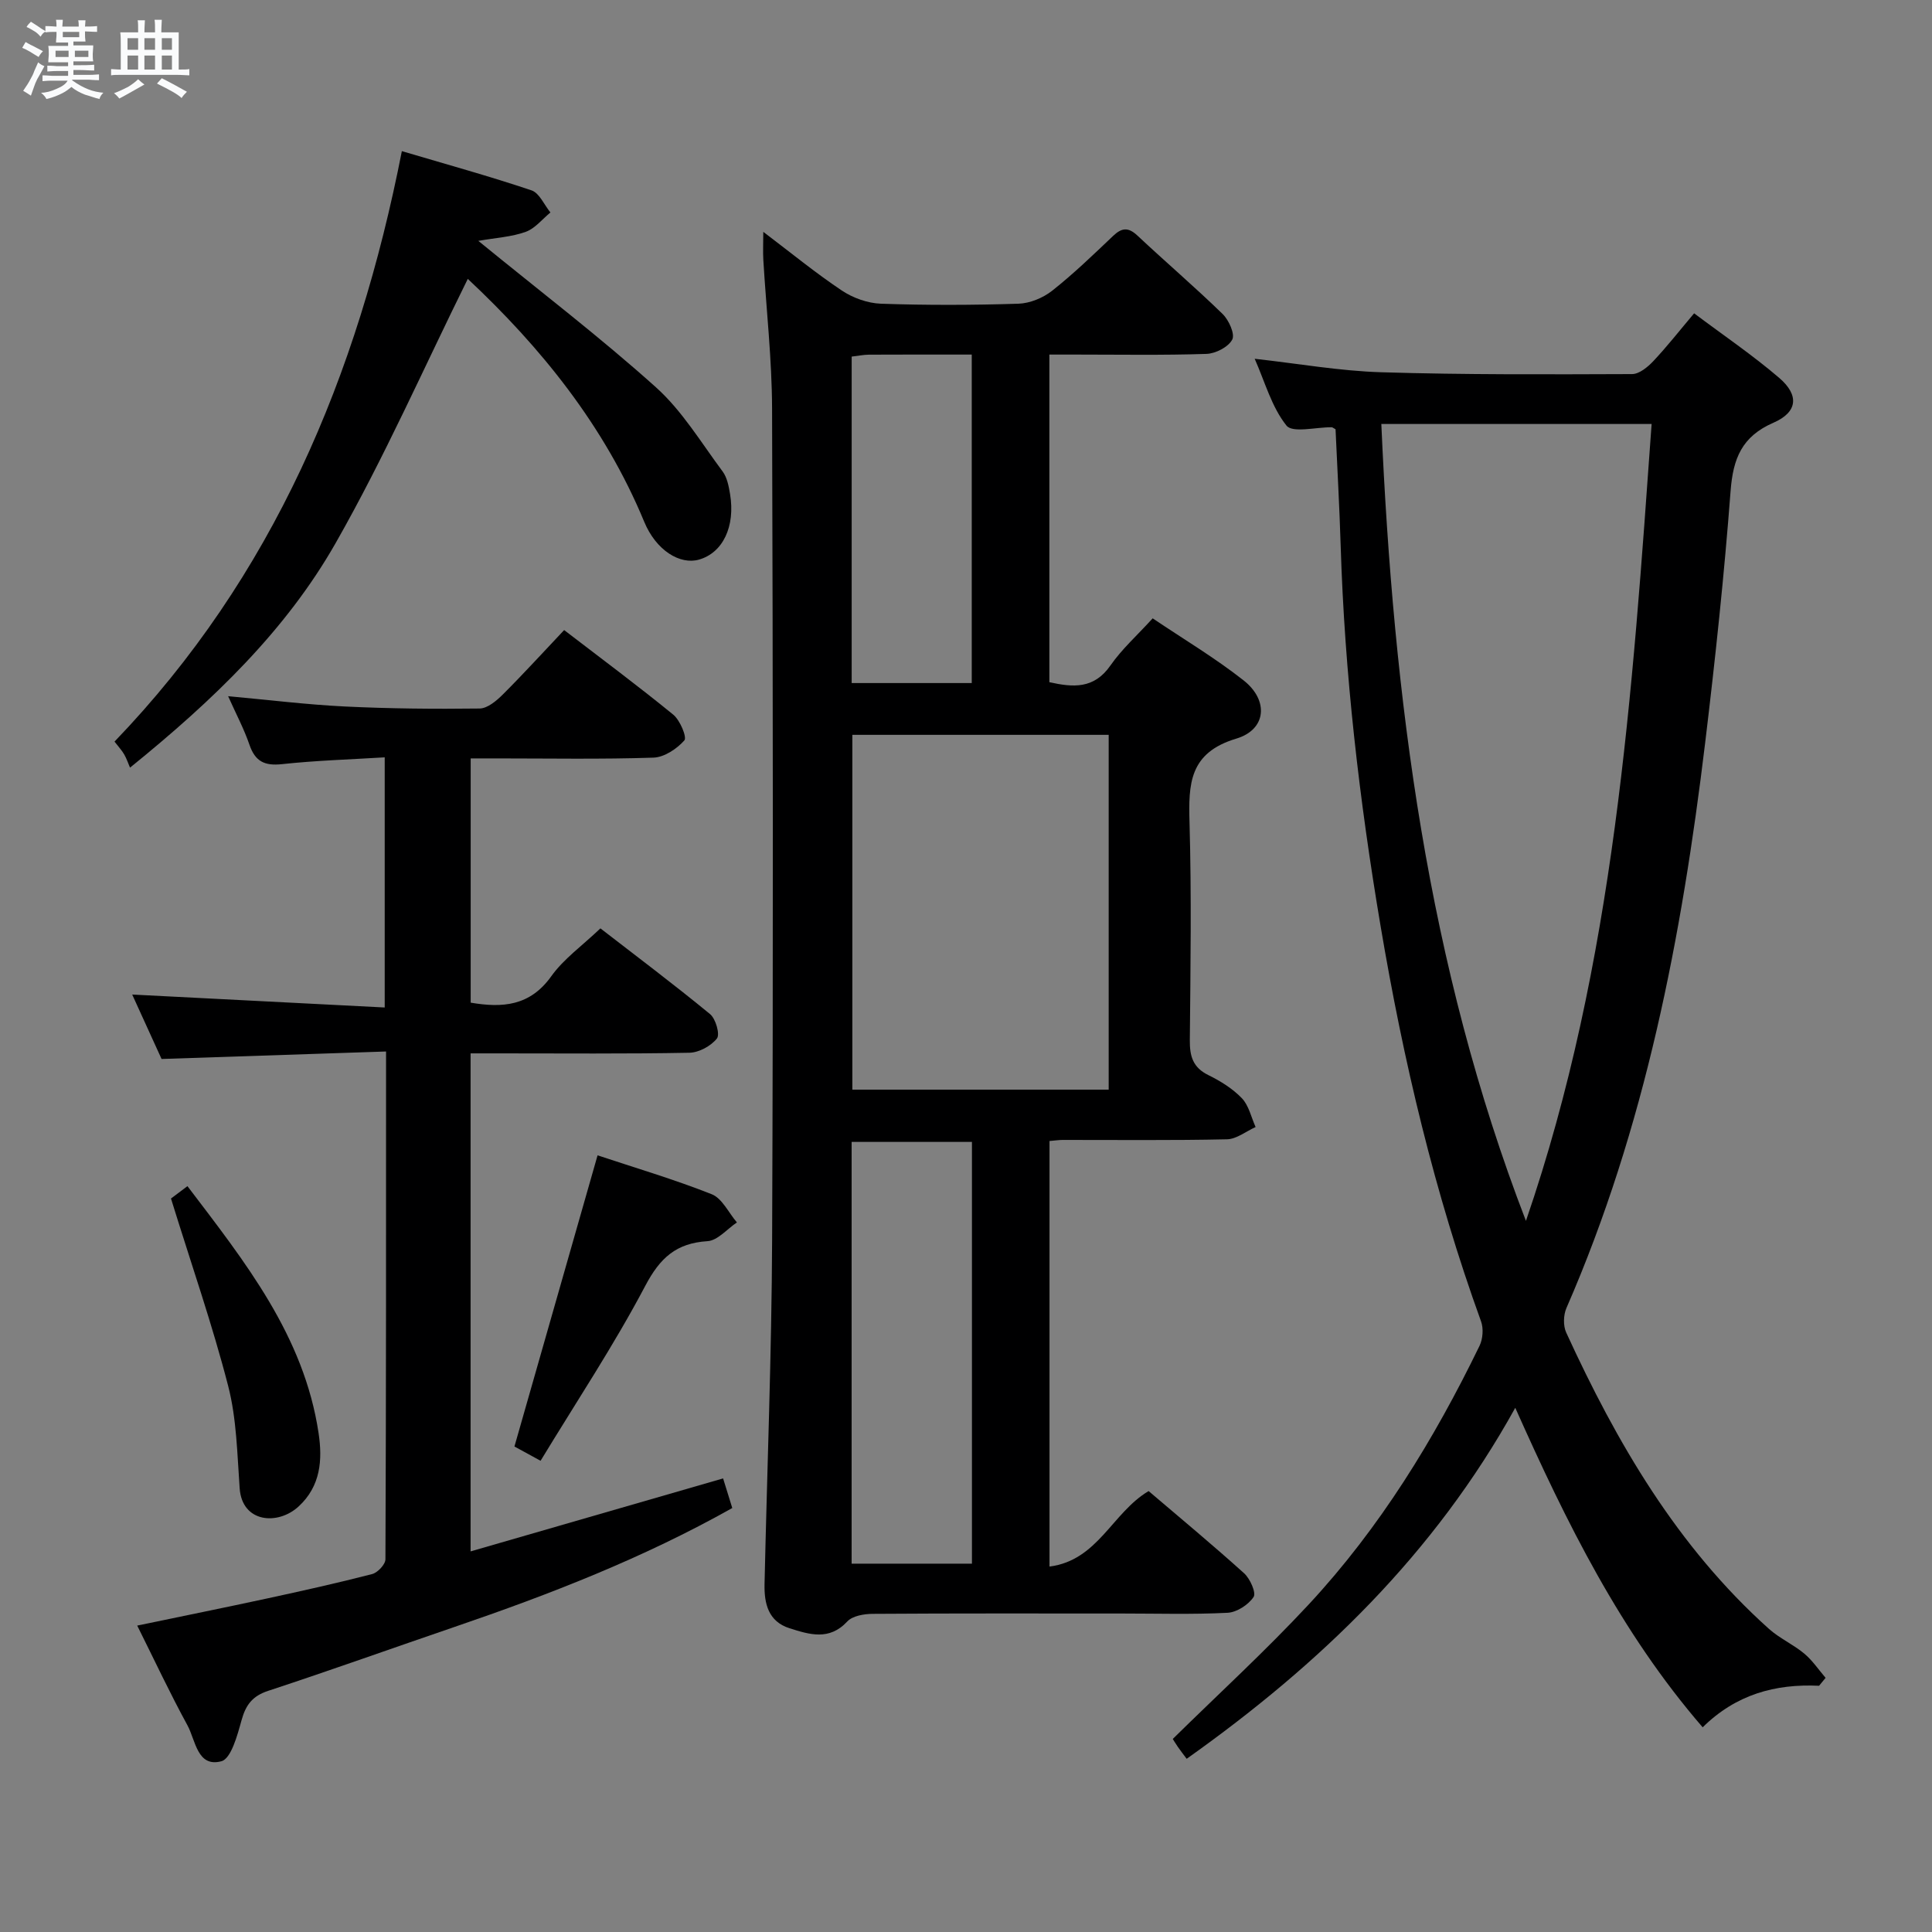 <svg enable-background="new 0 0 400 400" viewBox="0 0 400 400" xmlns="http://www.w3.org/2000/svg"><rect x="0" y="0" width="400" height="400" fill="#808080" stroke="none"/><path d="m6.8 9.5c.6.3 1.3.7 2.1 1.1-.4.4-.7.8-.9 1.2-.7-.4-1.3-.8-1.8-1.1s-1.1-.6-1.6-.8c.2-.4.5-.8.7-1.2.4.2.8.5 1.5.8zm.9 6.9c-.3.6-.5 1.1-.7 1.7s-.4 1.1-.6 1.7c-.6-.4-1.1-.7-1.6-1 .7-1 1.2-1.8 1.5-2.4.3-.5.6-1.1.8-1.7.3-.6.5-1.2.8-1.8.3.3.8.6 1.3.8-.7 1.3-1.2 2.2-1.5 2.7zm.1-11c.4.3 1 .7 1.7 1.1-.5.2-.8.6-1.1 1.1-.5-.6-1-1-1.4-1.2s-.9-.6-1.5-.8c.2-.4.5-.7.9-1.1.5.3.9.6 1.4.9zm10.5 13.1c1 .4 2 .6 3.1.7-.4.4-.7.8-.8 1.3-.9-.2-1.9-.6-3-.9-1-.4-2-.9-2.8-1.6-.5.4-1.1.9-1.9 1.3s-1.9.9-3.3 1.2c-.1-.3-.5-.8-1.1-1.3 1 0 2.1-.3 3.2-.8 1.2-.5 1.9-1 2.3-1.7h-3.2c-.4 0-1 0-2 .1v-1.2c1 0 1.7.1 2 .1h3.3v-1h-2.3c-.2 0-.9 0-2 .1v-1.2c1.2 0 1.9.1 2 .1h2.3v-.8h-4.1c0-.7.1-1.2.1-1.6 0-.5 0-1.1-.1-1.8h4.1v-.7h-2.5c0-.6.1-1.1.1-1.6v-.6h-.5c-.4 0-1 0-1.8.1v-1.3c1.2 0 1.9.1 2.1.1h.2c0-.3 0-.8-.1-1.4h1.4c0 .6-.1 1-.1 1.4h3.4c0-.4 0-.8-.1-1.3h1.5c0 .4-.1.9-.1 1.3.7 0 1.5 0 2.5-.1v1.2c-1 0-1.8-.1-2.5-.1v.6c0 .3 0 .8.1 1.5h-2.5v.8h4.1c0 .7-.1 1.3-.1 1.8s0 1 .1 1.5h-4.1v.8h1.4c.8 0 1.8 0 2.9-.1v1.2c-1 0-1.9-.1-2.8-.1h-1.5v1h3.2c.3 0 1 0 2.1-.1v1.2c-1.1 0-1.8-.1-2.1-.1h-3.4l-.1.1c1.4 1 2.4 1.5 3.4 1.9zm-4.1-6.7v-1.3h-2.7v1.3zm2.2-4.1v-1.1h-3.4v1.1zm1.9 4.1v-1.3h-2.8v1.3z" fill="#fafbfc"/><path d="m37 6.7v2.3 5.4c1 0 1.8 0 2.2-.1v1.3c-.6 0-1.5-.1-2.5-.1h-11.9c-.7 0-1.3 0-1.8.1v-1.3c.5 0 1.1.1 2 .1v-5.2c0-1 0-1.8-.1-2.5h3.7c0-1.3 0-2.1-.1-2.5h1.5c0 .4-.1 1.3-.1 2.5h2.2c0-1.2 0-2.1-.1-2.6h1.5c0 .4-.1 1.3-.1 2.6zm-12.3 13.7c-.3-.4-.7-.8-1.1-1.1 1.1-.4 2.1-.9 2.9-1.3.8-.5 1.5-1 2.1-1.6.4.4.9.8 1.3 1.1-2.5 1.4-4.2 2.4-5.2 2.9zm3.9-10.1v-2.4h-2.2v2.4zm0 4.1v-2.9h-2.2v2.9zm3.5-4.1v-2.4h-2.2v2.4zm0 4.1v-2.9h-2.2v2.9zm.4 2.9 1-1.1c.6.3 1.4.7 2.5 1.3s2 1.1 2.7 1.5c-.4.4-.8.8-1.1 1.3-.8-.8-2.5-1.7-5.1-3zm3.1-7v-2.4h-2.1v2.4zm0 4.1v-2.9h-2.1v2.9z" fill="#fafbfc"/><g fill="#000001"><path d="m217.29 236.23v88.11c10.04-1.29 12.96-11.15 20.52-15.63 6.49 5.53 13.25 11.14 19.77 17.02 1.24 1.12 2.54 4.05 1.96 4.91-1.08 1.62-3.47 3.17-5.39 3.27-7.31.37-14.65.15-21.98.15-17.16 0-34.32-.05-51.48.07-1.8.01-4.19.41-5.28 1.59-3.73 4.01-7.83 2.69-11.92 1.4-4.42-1.39-5.29-5.11-5.2-9.16.53-23.79 1.47-47.58 1.57-71.37.23-57.31.17-114.63-.01-171.94-.03-10.28-1.2-20.55-1.81-30.83-.1-1.64-.01-3.29-.01-5.82 5.72 4.33 10.81 8.51 16.26 12.15 2.3 1.54 5.35 2.63 8.09 2.73 9.49.33 18.99.3 28.48 0 2.38-.08 5.09-1.2 6.98-2.69 4.43-3.5 8.52-7.45 12.62-11.35 1.81-1.72 3.15-1.83 5.04-.06 5.83 5.47 11.91 10.66 17.63 16.23 1.29 1.26 2.6 4.16 1.99 5.3-.81 1.54-3.44 2.9-5.34 2.96-8.99.3-17.99.14-26.99.14-1.78 0-3.56 0-5.53 0v67.83c4.88 1.08 9.23 1.47 12.66-3.48 2.35-3.38 5.51-6.2 8.73-9.74 6.34 4.28 12.9 8.18 18.84 12.86 5.21 4.11 4.74 10.16-1.52 12.04-9.78 2.93-9.92 9.39-9.69 17.45.42 14.98.2 29.99.06 44.98-.03 3.32.62 5.66 3.84 7.24 2.51 1.23 5.03 2.8 6.94 4.79 1.44 1.51 1.93 3.94 2.84 5.96-1.98.89-3.94 2.5-5.93 2.54-11.32.25-22.66.12-33.99.13-.8 0-1.61.13-2.75.22zm-40.82-84.09v73.46h53.07c0-24.68 0-49.03 0-73.46-17.84 0-35.29 0-53.07 0zm24.76 171.6c0-29.43 0-58.44 0-87.32-8.57 0-16.78 0-24.91 0v87.32zm-24.9-249.91v67.59h24.86c0-22.79 0-45.17 0-68.01-7.36 0-14.32-.02-21.29.02-1.13.01-2.26.25-3.57.4z"/><path d="m376.62 349.02c-9.07-.43-17.21 1.8-24.1 8.6-17.01-19.68-28.2-42.38-38.8-66.15-16.78 30.33-40.46 53.1-68.03 72.67-.74-.99-1.32-1.73-1.85-2.5-.47-.67-.88-1.38-1.03-1.61 9.53-9.38 19.23-18.25 28.15-27.85 14.72-15.84 25.94-34.14 35.36-53.54.69-1.42.85-3.58.32-5.05-9.64-26.62-16.11-54.01-20.81-81.89-4.4-26.09-7.45-52.31-8.26-78.77-.25-8.09-.71-16.18-1.06-24.06-.5-.27-.65-.41-.79-.41-3.23-.04-8.1 1.24-9.37-.35-3.06-3.82-4.44-8.99-6.58-13.83 9.14 1.02 17.65 2.53 26.19 2.79 17.31.53 34.63.44 51.95.38 1.49-.01 3.24-1.46 4.4-2.69 2.84-3.02 5.4-6.29 8.44-9.89 6.03 4.53 12.1 8.64 17.63 13.38 4.17 3.58 3.8 7.09-1.21 9.27-6.55 2.85-8.36 7.42-8.87 14.14-1.32 17.4-3.17 34.76-5.26 52.09-4.84 40.17-12.42 79.69-28.73 117.07-.63 1.45-.69 3.66-.05 5.06 10.47 22.84 22.99 44.33 41.97 61.35 2.2 1.97 5.03 3.22 7.31 5.12 1.7 1.41 2.97 3.33 4.43 5.03-.45.56-.9 1.1-1.35 1.64zm-90.63-261.24c2.51 56.86 9.54 112.1 29.94 164.99 18.4-53.53 22.01-109.16 26.02-164.99-18.95 0-37.04 0-55.96 0z"/><path d="m79.93 217.7c-15.74.52-30.82 1.03-46.48 1.55-1.92-4.22-4.1-9.01-6.08-13.34 17.3.89 34.62 1.77 52.28 2.68 0-17.74 0-34.32 0-51.79-7.18.44-14.26.65-21.28 1.41-3.6.39-5.54-.57-6.72-4.01-1.12-3.27-2.76-6.35-4.42-10.06 8.43.77 16.26 1.74 24.11 2.13 9.31.45 18.64.54 27.96.42 1.64-.02 3.52-1.62 4.84-2.94 4.23-4.22 8.25-8.64 12.66-13.3 7.7 5.91 15.29 11.55 22.6 17.52 1.4 1.15 2.86 4.67 2.29 5.32-1.55 1.75-4.15 3.49-6.39 3.57-10.82.36-21.66.16-32.49.16-1.66 0-3.31 0-5.36 0v50.57c6.6 1.12 12.27.71 16.68-5.46 2.56-3.59 6.37-6.29 10.18-9.92 7.35 5.69 15.16 11.55 22.7 17.75 1.18.97 2.09 4.21 1.42 5.05-1.23 1.55-3.71 2.91-5.7 2.95-13.16.25-26.33.13-39.5.13-1.81 0-3.63 0-5.8 0v103.11c17.41-5.03 34.58-9.99 52.28-15.11.57 1.83 1.22 3.95 1.9 6.13-18.49 10.39-37.8 17.88-57.45 24.6-12.88 4.4-25.7 9-38.64 13.25-3.27 1.08-4.63 2.91-5.51 6.08-.86 3.1-2.15 7.96-4.18 8.5-5 1.32-5.33-4.34-7.02-7.44-3.56-6.52-6.72-13.26-10.4-20.65 9.4-1.96 18.12-3.72 26.82-5.6 7.3-1.58 14.6-3.2 21.83-5.07 1.14-.3 2.74-2 2.74-3.06.15-34.68.13-69.33.13-105.13z"/><path d="m99.03 49.87c12.71 10.38 25.15 19.88 36.76 30.3 5.45 4.89 9.38 11.48 13.82 17.44.93 1.25 1.27 3.06 1.54 4.67 1.12 6.75-1.5 12.17-6.43 13.58-3.92 1.12-8.88-1.87-11.35-7.85-8.26-19.95-21.48-36.19-36.52-50.27-9.01 18.2-17.26 36.97-27.36 54.7-10.29 18.07-25.26 32.48-42.57 46.49-.4-.93-.72-1.9-1.22-2.76-.49-.84-1.17-1.56-1.99-2.63 32.83-34.14 50.36-75.72 59.49-122.25 9.25 2.74 18.13 5.19 26.84 8.12 1.64.55 2.63 3.01 3.92 4.58-1.69 1.38-3.18 3.32-5.12 4.01-2.9 1.05-6.11 1.22-9.81 1.87z"/><path d="m123.72 239.2c7.73 2.57 15.82 4.96 23.63 8.05 2.17.86 3.5 3.84 5.22 5.84-2.03 1.36-3.99 3.75-6.09 3.88-6.5.41-9.83 3.46-12.89 9.26-6.48 12.29-14.21 23.92-21.67 36.21-2.61-1.42-4.27-2.33-5.41-2.96 5.82-20.38 11.49-40.25 17.21-60.28z"/><path d="m35.4 248.14c.3-.22 1.6-1.2 3.41-2.56 11.91 15.68 24.13 30.96 27.15 51.14.82 5.48.47 10.95-4.15 15.19-4.29 3.94-11.68 3.37-12.19-3.76-.51-7.08-.62-14.35-2.37-21.16-3.28-12.74-7.63-25.21-11.85-38.85z"/></g></svg>